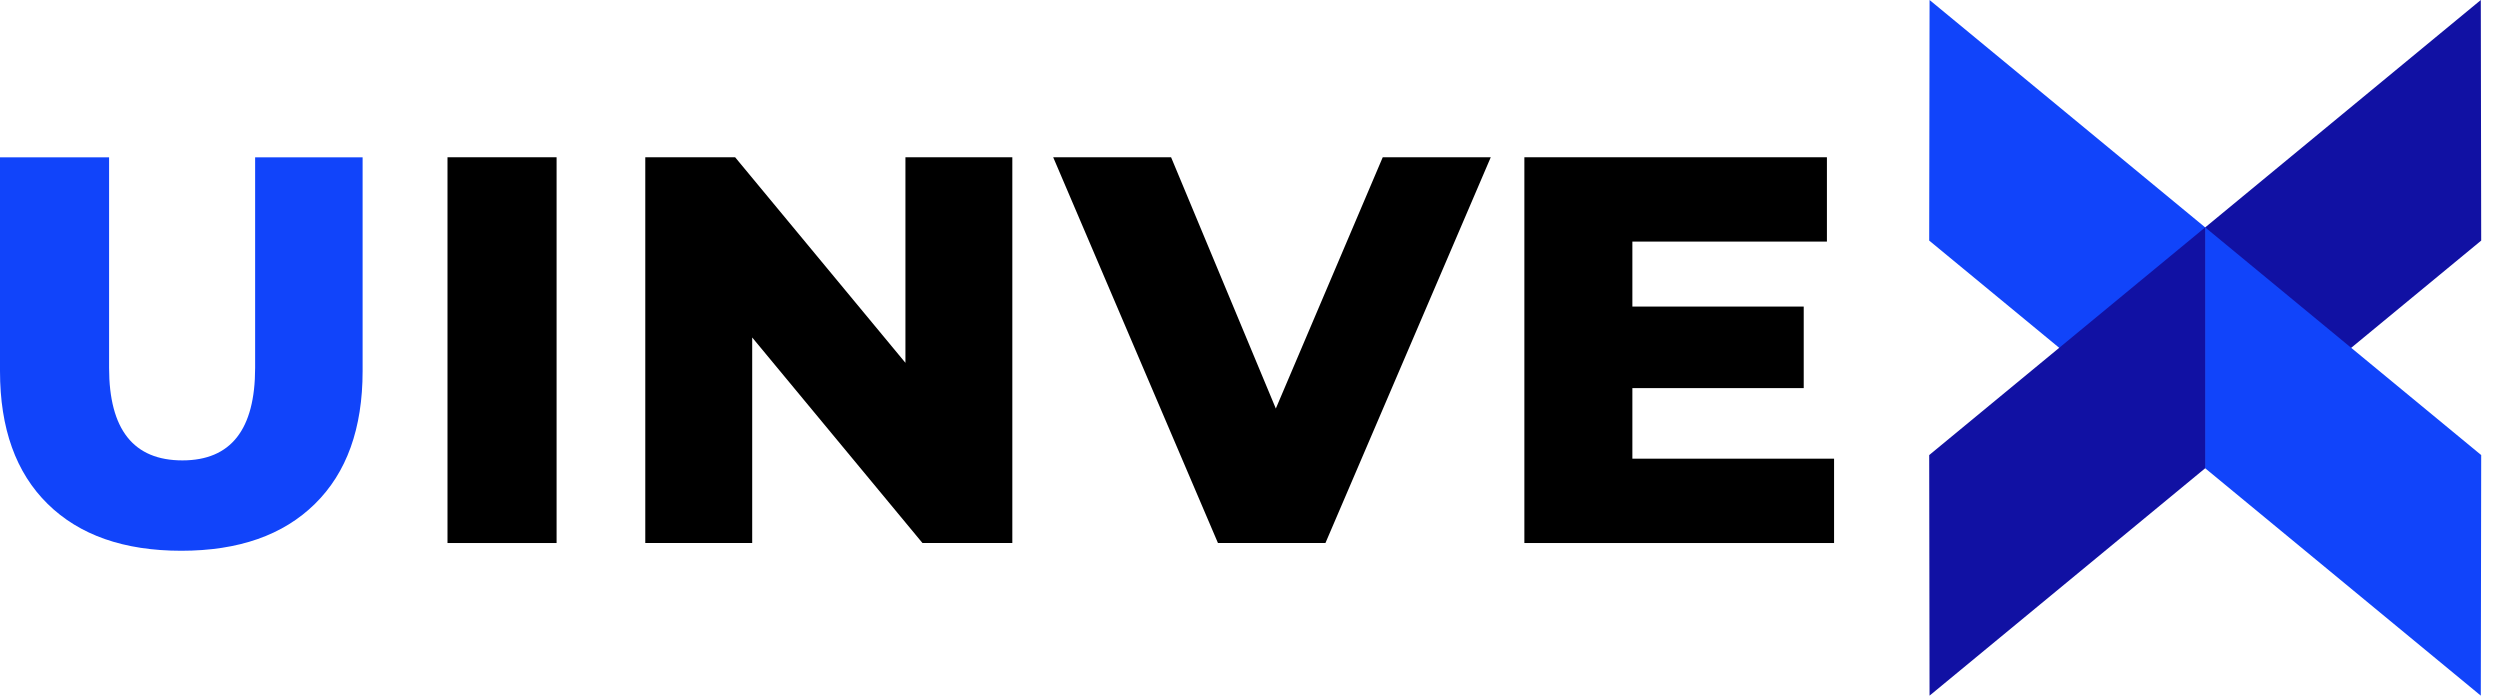 <svg viewBox="0 0 115 32" fill="#1144FA" xmlns="http://www.w3.org/2000/svg">
    <path
        d="M2.192 23.18C0.73 21.744 0 19.707 0 17.071V7.237H5.018V16.92C5.018 19.76 6.143 21.178 8.39 21.178C10.621 21.178 11.736 19.76 11.736 16.92V7.237H16.68V17.071C16.68 19.709 15.948 21.744 14.485 23.18C13.023 24.619 10.976 25.335 8.338 25.335C5.706 25.335 3.655 24.619 2.192 23.18Z"
        fill="inherit" />
    <g class="label" fill="#000">
        <path d="M20.585 7.234H25.603V24.979H20.585V7.234Z" fill="inherit" />
        <path
            d="M46.567 7.234V24.979H42.434L34.601 15.524V24.979H29.683V7.234H33.816L41.65 16.69V7.234H46.567Z"
            fill="inherit" />
        <path
            d="M68.575 7.234L60.97 24.979H56.026L48.447 7.234H53.87L58.688 18.793L63.606 7.234H68.575Z"
            fill="inherit" />
        <path
            d="M84.367 21.101V24.979H70.121V7.234H84.038V11.113H75.089V14.102H82.971V17.853H75.089V21.099H84.367V21.101Z"
            fill="inherit" />
    </g>
    <path d="M101.439 10.459V21.54L108.155 16L101.439 10.459Z" fill="url(#paint0_linear)" />
    <path d="M88.76 0L88.743 11.067L94.724 16L101.438 21.541V10.46L88.76 0Z" fill="inherit" />
    <g class="label-icon" fill="#1111A3">

        <path d="M114.117 0L101.439 10.46V21.541L108.155 16L114.135 11.067L114.117 0Z" fill="inherit" />
        <path d="M94.723 16L88.743 20.933L88.759 32L101.438 21.54V10.459L94.723 16Z"
            fill="inherit" />
    </g>

    <path d="M108.155 16L101.439 10.459V21.54L114.117 32L114.135 20.933L108.155 16Z"
        fill="inherit" />
    <defs>
        <linearGradient id="paint0_linear" x1="101.439" y1="15.999" x2="108.155" y2="15.999"
            gradientUnits="userSpaceOnUse">
            <stop stop-color="#F47C20" />
            <stop offset="1" stop-color="#FCB017" />
        </linearGradient>
    </defs>
</svg>
